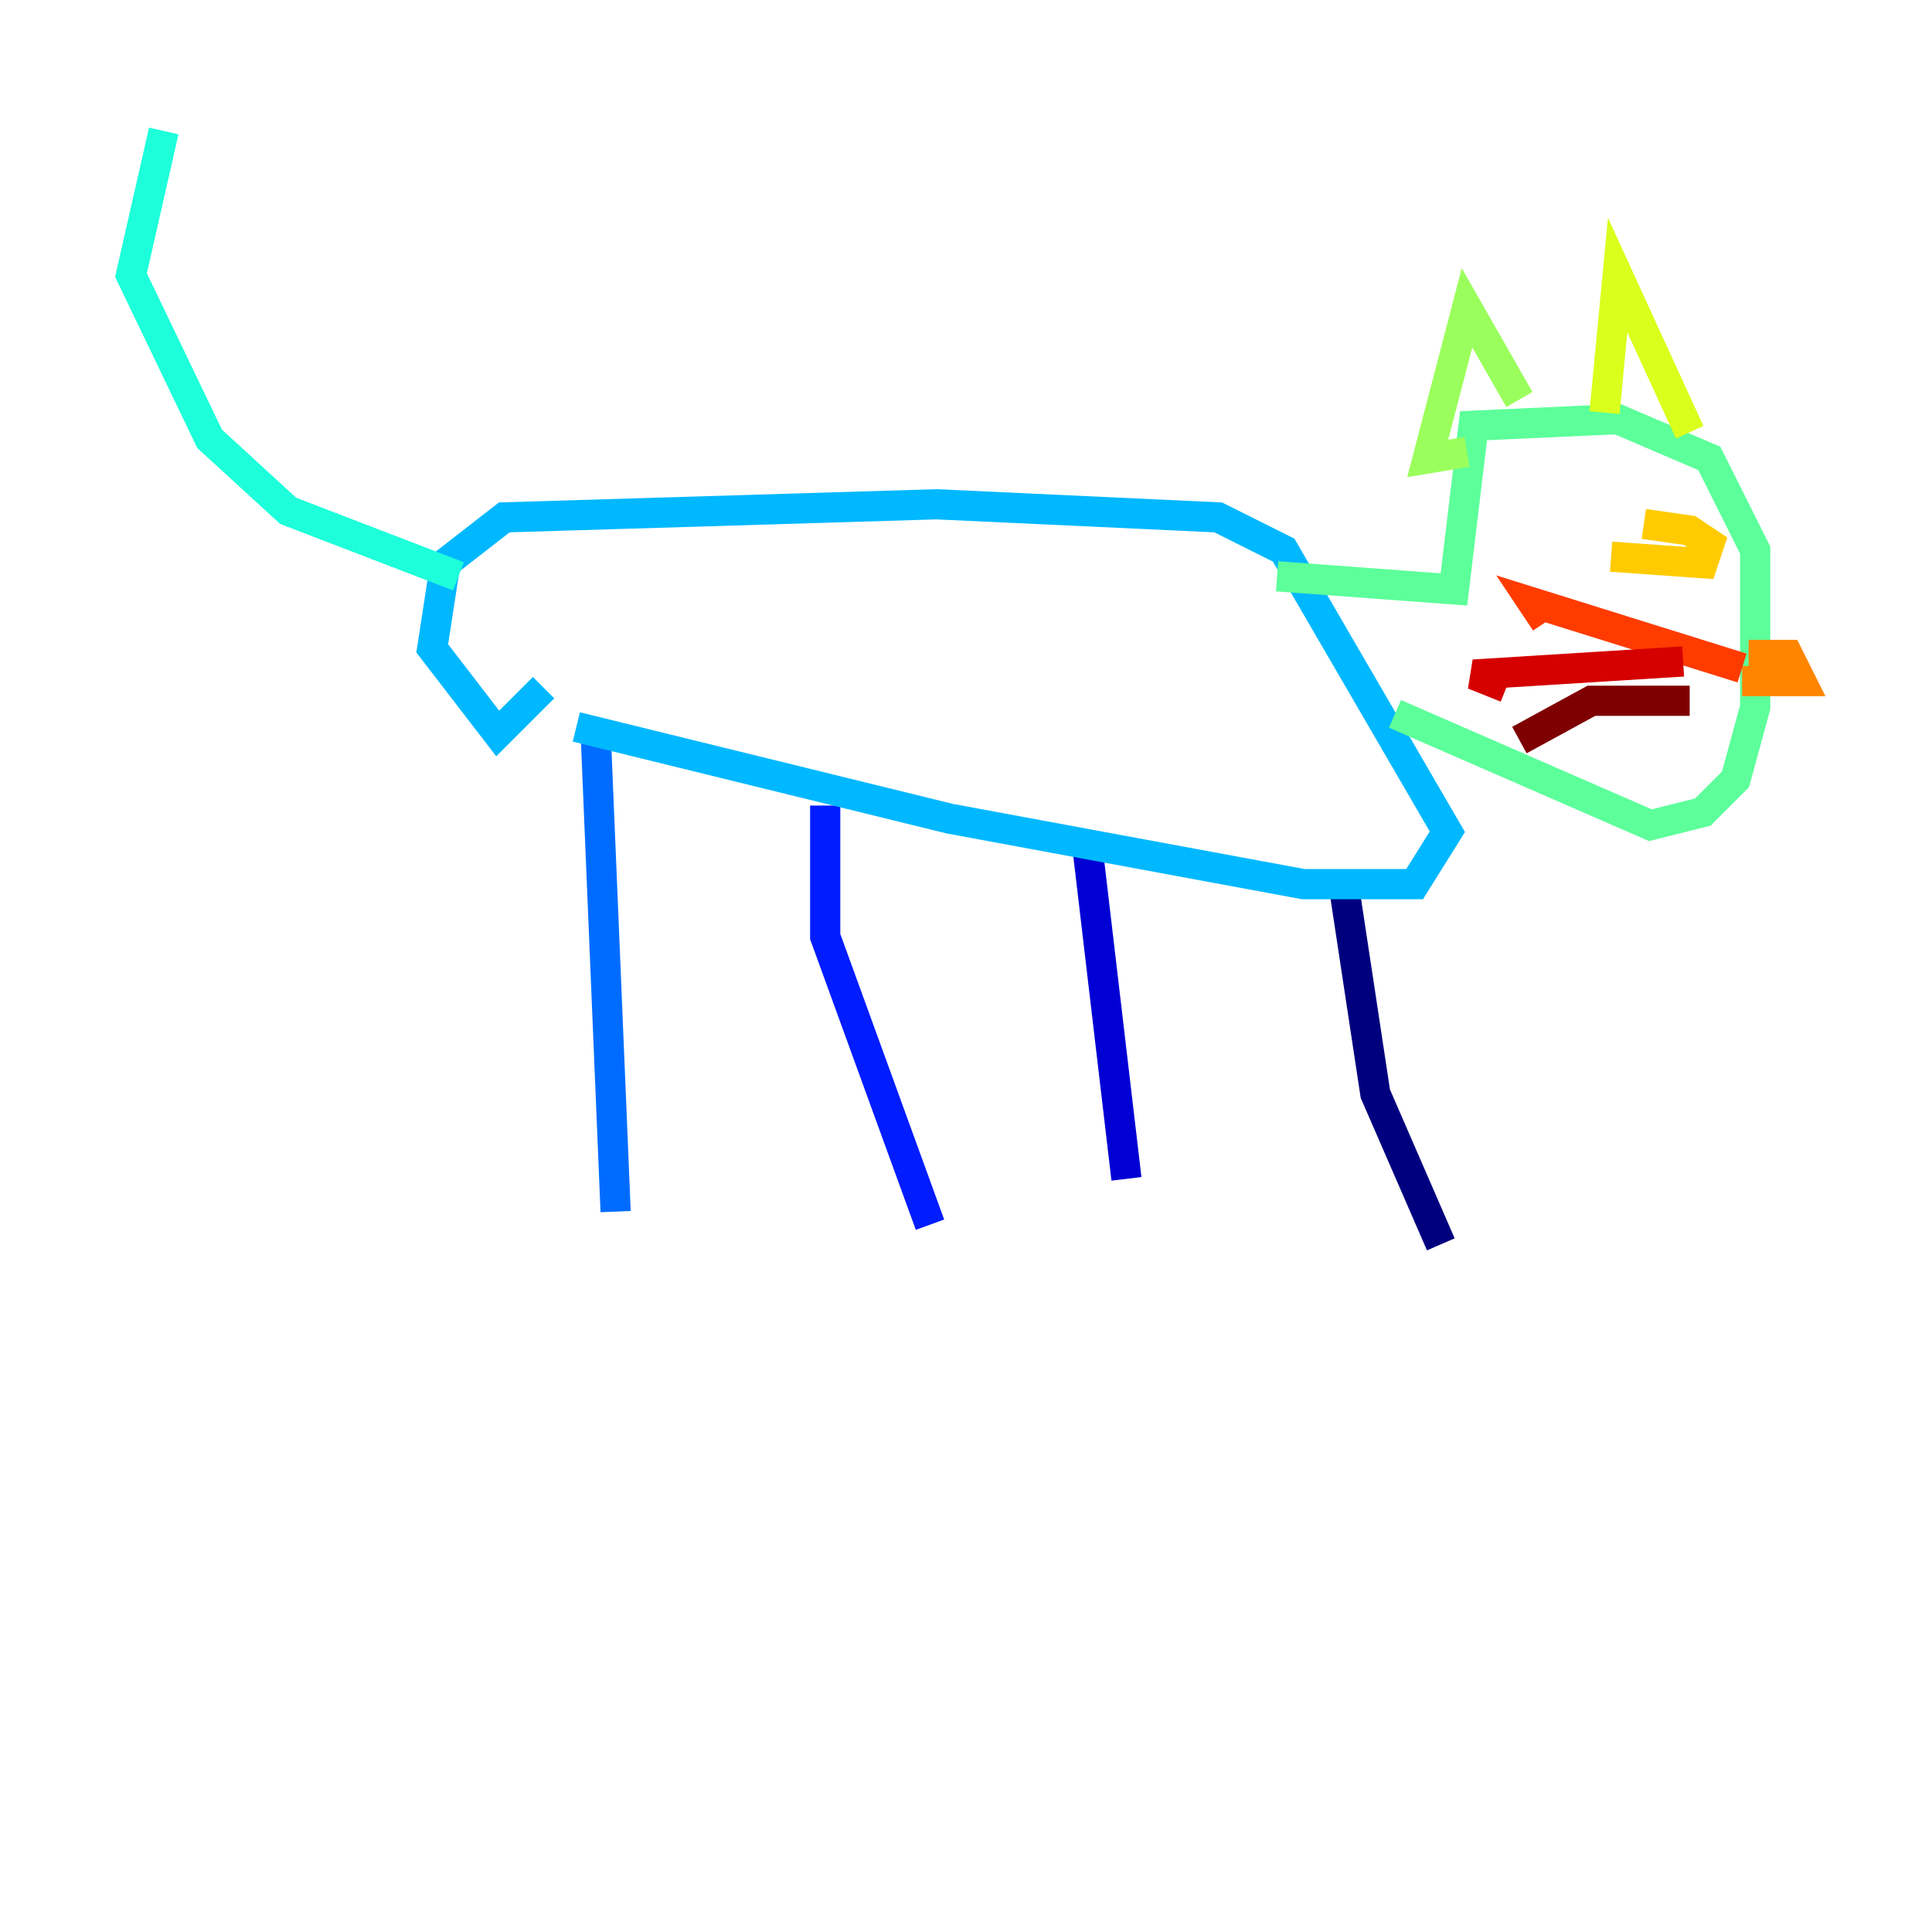 <?xml version="1.0" encoding="utf-8" ?>
<svg baseProfile="tiny" height="128" version="1.2" viewBox="0,0,128,128" width="128" xmlns="http://www.w3.org/2000/svg" xmlns:ev="http://www.w3.org/2001/xml-events" xmlns:xlink="http://www.w3.org/1999/xlink"><defs /><polyline fill="none" points="95.458,82.441 91.119,72.461 88.949,58.142" stroke="#00007f" stroke-width="2" /><polyline fill="none" points="74.63,78.102 72.027,55.973" stroke="#0000d5" stroke-width="2" /><polyline fill="none" points="61.614,81.139 54.671,62.047 54.671,53.37" stroke="#001cff" stroke-width="2" /><polyline fill="none" points="40.786,80.271 39.485,49.031" stroke="#006cff" stroke-width="2" /><polyline fill="none" points="38.183,48.163 62.915,54.237 86.346,58.576 93.722,58.576 95.891,55.105 85.044,36.447 80.705,34.278 62.047,33.41 33.41,34.278 29.505,37.315 28.637,42.956 32.976,48.597 36.014,45.559" stroke="#00b8ff" stroke-width="2" /><polyline fill="none" points="30.373,38.183 19.091,33.844 13.885,29.071 8.678,18.224 10.848,8.678" stroke="#1cffda" stroke-width="2" /><polyline fill="none" points="84.61,38.183 96.325,39.051 97.627,28.203 107.173,27.77 113.248,30.373 116.285,36.447 116.285,46.861 114.983,51.634 112.814,53.803 109.342,54.671 92.42,47.295" stroke="#5cff9a" stroke-width="2" /><polyline fill="none" points="100.664,26.468 97.193,20.393 94.59,30.373 97.193,29.939" stroke="#9aff5c" stroke-width="2" /><polyline fill="none" points="106.305,27.336 107.173,18.224 111.946,28.637" stroke="#daff1c" stroke-width="2" /><polyline fill="none" points="106.739,36.881 112.814,37.315 113.248,36.014 111.946,35.146 108.909,34.712" stroke="#ffcb00" stroke-width="2" /><polyline fill="none" points="115.851,43.39 118.454,43.39 119.322,45.125 115.417,45.125" stroke="#ff8500" stroke-width="2" /><polyline fill="none" points="115.417,44.258 101.532,39.919 102.4,41.22" stroke="#ff3b00" stroke-width="2" /><polyline fill="none" points="111.512,43.824 97.627,44.691 99.797,45.559" stroke="#d50000" stroke-width="2" /><polyline fill="none" points="111.946,46.427 105.437,46.427 100.664,49.031" stroke="#7f0000" stroke-width="2" /></svg>